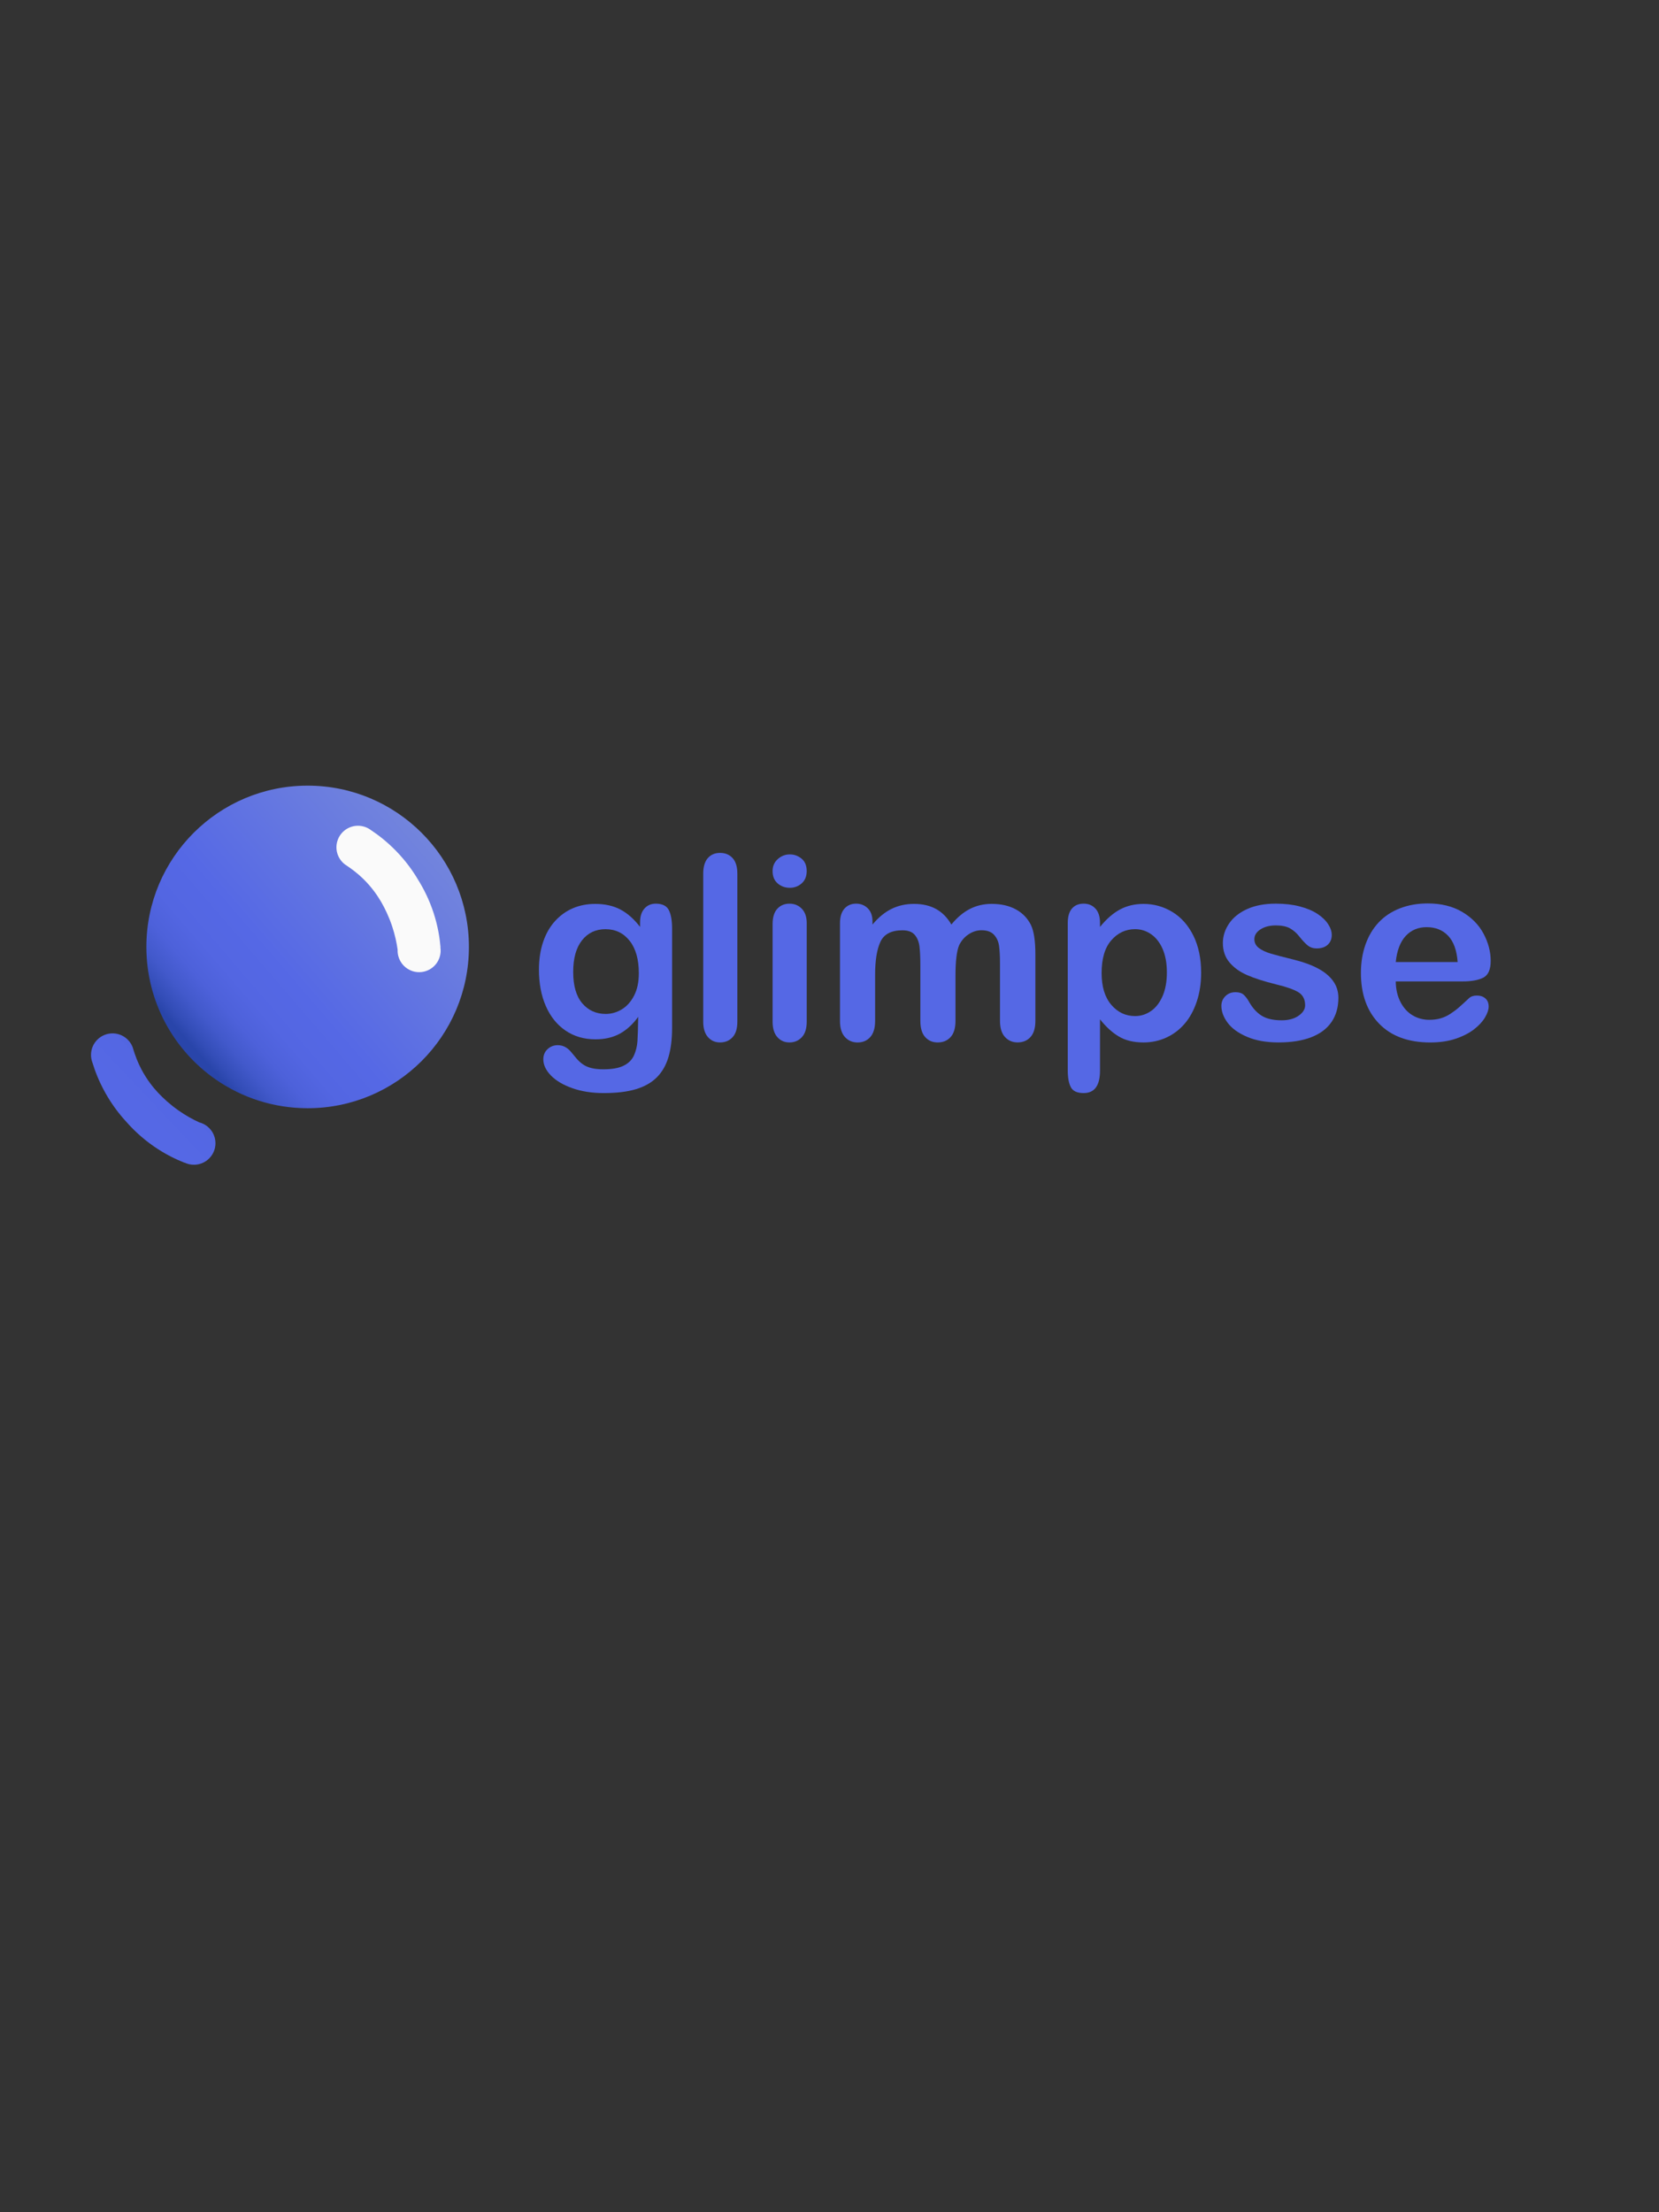 <?xml version="1.0" encoding="utf-8"?>
<!-- Generator: Adobe Illustrator 24.1.0, SVG Export Plug-In . SVG Version: 6.00 Build 0)  -->
<svg version="1.1" id="Layer_1" xmlns="http://www.w3.org/2000/svg" xmlns:xlink="http://www.w3.org/1999/xlink" x="0px" y="0px"
	 viewBox="0 0 1296 1728" style="enable-background:new 0 0 1296 1728;" xml:space="preserve">
<rect x="0" y="0" width="1296" height="1728" fill="#333333" stroke="none"/>
<style type="text/css">
	.st0{fill:url(#SVGID_1_);}
	.st1{fill:url(#SVGID_2_);}
	.st2{fill:#FAFAFA;}
	.st3{fill:#5568E5;}
</style>
<linearGradient id="SVGID_1_" gradientUnits="userSpaceOnUse" x1="333.846" y1="659.151" x2="142.901" y2="823.556">
	<stop  offset="0" style="stop-color:#7284DD"/>
	<stop  offset="0.599" style="stop-color:#5568E5"/>
	<stop  offset="0.728" style="stop-color:#5366E2"/>
	<stop  offset="0.808" style="stop-color:#4D61DA"/>
	<stop  offset="0.875" style="stop-color:#4259CB"/>
	<stop  offset="0.933" style="stop-color:#334DB7"/>
	<stop  offset="0.962" style="stop-color:#2945AA"/>
</linearGradient>
<path class="st0" d="M366.31,739.67c0,69.58-56.4,125.98-125.98,125.98c-26.53,0-51.14-8.2-71.44-22.2
	c-16.53-11.4-30.2-26.64-39.72-44.44c-9.46-17.68-14.83-37.89-14.83-59.35c0-69.58,56.4-125.98,125.98-125.98
	S366.31,670.09,366.31,739.67z"/>
<linearGradient id="SVGID_2_" gradientUnits="userSpaceOnUse" x1="90.486" y1="886.079" x2="161.207" y2="819.359">
	<stop  offset="0.24" style="stop-color:#5568E5"/>
	<stop  offset="0.538" style="stop-color:#5467E3"/>
	<stop  offset="0.645" style="stop-color:#4F63DC"/>
	<stop  offset="0.722" style="stop-color:#465CD1"/>
	<stop  offset="0.784" style="stop-color:#3952C0"/>
	<stop  offset="0.836" style="stop-color:#2945AA"/>
</linearGradient>
<path class="st1" d="M160.47,878.77L160.47,878.77C160.47,878.77,160.47,878.77,160.47,878.77c-1.47-0.93-3.1-1.64-4.84-2.08
	c-4.9-2.26-10.45-5.27-16.21-9.32c-6.69-4.7-11.93-9.56-15.9-13.78c-0.02-0.02-0.03-0.03-0.05-0.05
	c-3.93-4.21-8.72-10.19-12.92-18.1c-3.06-5.75-4.88-10.92-6.31-15.47c-0.16-0.63-0.35-1.25-0.57-1.86c0-0.01-0.01-0.02-0.01-0.04
	c0,0,0,0,0,0c-2.4-6.36-8.54-10.88-15.74-10.88c-9.29,0-16.82,7.53-16.82,16.82c0,2.1,0.39,4.1,1.09,5.96c0,0,0,0,0,0
	c1.98,6.59,5.09,14.64,9.89,23.31c5.44,9.82,11.46,17.4,16.52,22.89c0.01,0.01,0.01,0.01,0.02,0.02c0,0,0,0,0,0
	c4.99,5.7,12.08,12.69,21.62,19.3c8.83,6.11,17.2,10.11,23.91,12.75c0.02-0.03,0.03-0.06,0.05-0.09c2.21,1.07,4.68,1.66,7.3,1.66
	c9.29,0,16.82-7.53,16.82-16.82C168.33,887,165.19,881.75,160.47,878.77z"/>
<path class="st2" d="M311.22,747.05L311.22,747.05C311.22,747.05,311.22,747.05,311.22,747.05c-0.47-1.68-0.68-3.44-0.6-5.23
	c-0.75-5.35-2.04-11.52-4.26-18.2c-2.57-7.75-5.73-14.18-8.63-19.19c-0.01-0.02-0.02-0.04-0.04-0.06
	c-2.9-4.97-7.25-11.28-13.62-17.58c-4.63-4.58-9.06-7.82-13-10.5c-0.56-0.33-1.1-0.69-1.61-1.08c-0.01-0.01-0.02-0.01-0.03-0.02
	c0,0,0,0,0,0c-5.4-4.13-7.97-11.31-5.89-18.2c2.67-8.9,12.05-13.94,20.95-11.27c2.01,0.6,3.82,1.55,5.39,2.76c0,0,0,0,0,0
	c5.75,3.79,12.56,9.08,19.48,16.17c7.84,8.04,13.37,15.98,17.17,22.41c0,0.01,0.01,0.01,0.01,0.02c0,0,0,0,0,0
	c4.02,6.42,8.68,15.22,12.26,26.26c3.31,10.22,4.74,19.38,5.33,26.57c-0.03,0.01-0.07,0.01-0.1,0.02c0.39,2.42,0.25,4.97-0.51,7.47
	c-2.67,8.9-12.05,13.94-20.95,11.27C316.85,756.94,312.72,752.43,311.22,747.05z"/>
<g>
	<path class="st3" d="M525.03,725.4v77.44c0,8.85-0.94,16.47-2.83,22.85c-1.89,6.38-4.92,11.65-9.08,15.82
		c-4.17,4.17-9.62,7.26-16.36,9.28c-6.74,2.02-15.12,3.03-25.15,3.03c-9.18,0-17.38-1.29-24.61-3.86
		c-7.23-2.57-12.79-5.89-16.7-9.96c-3.91-4.07-5.86-8.25-5.86-12.55c0-3.26,1.11-5.91,3.32-7.96c2.21-2.05,4.88-3.08,8.01-3.08
		c3.91,0,7.32,1.72,10.25,5.18c1.43,1.76,2.91,3.53,4.44,5.32c1.53,1.79,3.22,3.32,5.08,4.59s4.08,2.21,6.69,2.83
		c2.6,0.62,5.6,0.93,8.98,0.93c6.9,0,12.26-0.96,16.06-2.88c3.81-1.92,6.48-4.61,8.01-8.06c1.53-3.45,2.42-7.15,2.69-11.08
		c0.26-3.94,0.45-10.27,0.59-18.99c-4.1,5.73-8.84,10.09-14.21,13.09c-5.37,3-11.77,4.49-19.19,4.49c-8.92,0-16.72-2.28-23.39-6.84
		c-6.67-4.56-11.8-10.94-15.38-19.14c-3.58-8.2-5.37-17.68-5.37-28.42c0-8.01,1.09-15.23,3.27-21.68
		c2.18-6.45,5.29-11.88,9.33-16.31c4.04-4.43,8.69-7.76,13.96-10.01s11.07-3.37,17.38-3.37c7.55,0,14.09,1.45,19.63,4.35
		c5.53,2.9,10.68,7.44,15.43,13.62v-3.61c0-4.62,1.14-8.2,3.42-10.74c2.28-2.54,5.21-3.81,8.79-3.81c5.14,0,8.56,1.68,10.25,5.03
		C524.18,714.25,525.03,719.08,525.03,725.4z M447.78,759.19c0,10.81,2.36,18.98,7.08,24.51c4.72,5.53,10.82,8.3,18.31,8.3
		c4.43,0,8.61-1.19,12.55-3.56c3.94-2.38,7.14-5.96,9.62-10.74c2.47-4.79,3.71-10.6,3.71-17.43c0-10.87-2.39-19.34-7.18-25.39
		s-11.08-9.08-18.9-9.08c-7.62,0-13.72,2.9-18.31,8.69C450.08,740.28,447.78,748.51,447.78,759.19z"/>
	<path class="st3" d="M549.35,798.06V682.43c0-5.34,1.19-9.38,3.56-12.11c2.38-2.73,5.58-4.1,9.62-4.1c4.04,0,7.29,1.35,9.77,4.05
		c2.47,2.7,3.71,6.75,3.71,12.16v115.62c0,5.4-1.25,9.46-3.76,12.16c-2.51,2.7-5.75,4.05-9.72,4.05c-3.91,0-7.08-1.4-9.52-4.2
		S549.35,803.26,549.35,798.06z"/>
	<path class="st3" d="M617.02,693.47c-3.71,0-6.88-1.14-9.52-3.42c-2.64-2.28-3.96-5.5-3.96-9.67c0-3.77,1.35-6.88,4.05-9.33
		c2.7-2.44,5.84-3.66,9.42-3.66c3.45,0,6.51,1.11,9.18,3.32c2.67,2.21,4,5.44,4,9.67c0,4.1-1.3,7.31-3.91,9.62
		C623.69,692.31,620.6,693.47,617.02,693.47z M630.21,721v77.05c0,5.34-1.27,9.38-3.81,12.11s-5.76,4.1-9.67,4.1s-7.08-1.4-9.52-4.2
		s-3.66-6.8-3.66-12.01v-76.27c0-5.27,1.22-9.24,3.66-11.91c2.44-2.67,5.62-4,9.52-4s7.13,1.33,9.67,4
		C628.94,712.54,630.21,716.25,630.21,721z"/>
	<path class="st3" d="M746.42,762.02v35.45c0,5.6-1.27,9.8-3.81,12.6s-5.89,4.2-10.06,4.2c-4.04,0-7.31-1.4-9.81-4.2
		c-2.51-2.8-3.76-7-3.76-12.6v-42.48c0-6.7-0.23-11.91-0.68-15.62c-0.46-3.71-1.69-6.75-3.71-9.13c-2.02-2.38-5.21-3.56-9.57-3.56
		c-8.72,0-14.47,3-17.24,8.98c-2.77,5.99-4.15,14.58-4.15,25.78v36.04c0,5.53-1.25,9.72-3.76,12.55c-2.51,2.83-5.81,4.25-9.91,4.25
		c-4.04,0-7.34-1.42-9.91-4.25c-2.57-2.83-3.86-7.01-3.86-12.55V721.2c0-5.01,1.16-8.82,3.47-11.43c2.31-2.6,5.35-3.91,9.13-3.91
		c3.65,0,6.69,1.22,9.13,3.66s3.66,5.81,3.66,10.11v2.54c4.62-5.53,9.57-9.6,14.84-12.21c5.27-2.6,11.13-3.91,17.58-3.91
		c6.71,0,12.47,1.33,17.29,4c4.82,2.67,8.79,6.71,11.91,12.11c4.49-5.47,9.31-9.52,14.45-12.16c5.14-2.64,10.84-3.96,17.09-3.96
		c7.29,0,13.57,1.43,18.85,4.3c5.27,2.87,9.21,6.97,11.82,12.3c2.28,4.82,3.42,12.4,3.42,22.75v52.05c0,5.6-1.27,9.8-3.81,12.6
		s-5.89,4.2-10.06,4.2c-4.04,0-7.34-1.42-9.91-4.25c-2.57-2.83-3.86-7.01-3.86-12.55v-44.82c0-5.73-0.24-10.32-0.73-13.77
		c-0.49-3.45-1.81-6.35-3.96-8.69s-5.4-3.52-9.77-3.52c-3.52,0-6.85,1.04-10.01,3.12c-3.16,2.08-5.62,4.88-7.37,8.4
		C747.39,742.68,746.42,750.63,746.42,762.02z"/>
	<path class="st3" d="M859.31,720.81v3.22c5.01-6.18,10.22-10.73,15.62-13.62c5.4-2.9,11.52-4.35,18.36-4.35
		c8.2,0,15.75,2.12,22.66,6.35c6.9,4.23,12.35,10.42,16.36,18.55c4,8.14,6.01,17.77,6.01,28.91c0,8.2-1.16,15.74-3.47,22.61
		c-2.31,6.87-5.49,12.63-9.52,17.29c-4.04,4.66-8.81,8.24-14.31,10.74c-5.5,2.51-11.41,3.76-17.72,3.76
		c-7.62,0-14.01-1.53-19.19-4.59s-10.11-7.55-14.79-13.48v40.04c0,11.72-4.26,17.58-12.79,17.58c-5.01,0-8.33-1.51-9.96-4.54
		c-1.63-3.03-2.44-7.44-2.44-13.23V721c0-5.08,1.11-8.87,3.32-11.38c2.21-2.51,5.24-3.76,9.08-3.76c3.78,0,6.85,1.29,9.23,3.86
		C858.12,712.3,859.31,715.99,859.31,720.81z M911.55,759.58c0-7.03-1.07-13.07-3.22-18.12c-2.15-5.04-5.13-8.92-8.94-11.62
		c-3.81-2.7-8.02-4.05-12.65-4.05c-7.36,0-13.56,2.9-18.6,8.69c-5.05,5.8-7.57,14.32-7.57,25.59c0,10.61,2.51,18.86,7.52,24.76
		c5.01,5.89,11.23,8.84,18.65,8.84c4.43,0,8.53-1.28,12.3-3.86c3.78-2.57,6.8-6.43,9.08-11.57
		C910.41,773.09,911.55,766.87,911.55,759.58z"/>
	<path class="st3" d="M1045.54,779.4c0,7.36-1.79,13.66-5.37,18.9c-3.58,5.24-8.87,9.21-15.87,11.91c-7,2.7-15.51,4.05-25.54,4.05
		c-9.57,0-17.77-1.46-24.61-4.39s-11.88-6.59-15.14-10.99c-3.26-4.39-4.88-8.8-4.88-13.23c0-2.93,1.04-5.44,3.12-7.52
		c2.08-2.08,4.72-3.12,7.91-3.12c2.8,0,4.95,0.68,6.45,2.05c1.5,1.37,2.93,3.29,4.3,5.76c2.73,4.75,6.01,8.3,9.81,10.64
		s9,3.52,15.58,3.52c5.34,0,9.72-1.19,13.13-3.56c3.42-2.38,5.13-5.09,5.13-8.15c0-4.69-1.77-8.11-5.32-10.25
		c-3.55-2.15-9.39-4.2-17.53-6.15c-9.18-2.28-16.65-4.67-22.41-7.18c-5.76-2.51-10.37-5.81-13.82-9.91
		c-3.45-4.1-5.18-9.15-5.18-15.14c0-5.34,1.59-10.38,4.79-15.14c3.19-4.75,7.89-8.54,14.11-11.38c6.22-2.83,13.72-4.25,22.51-4.25
		c6.9,0,13.1,0.72,18.6,2.15c5.5,1.43,10.09,3.35,13.77,5.76c3.68,2.41,6.48,5.08,8.4,8.01c1.92,2.93,2.88,5.8,2.88,8.59
		c0,3.06-1.03,5.57-3.08,7.52s-4.96,2.93-8.74,2.93c-2.73,0-5.06-0.78-6.98-2.34c-1.92-1.56-4.12-3.91-6.59-7.03
		c-2.02-2.6-4.39-4.69-7.13-6.25s-6.45-2.34-11.13-2.34c-4.82,0-8.82,1.03-12.01,3.08c-3.19,2.05-4.79,4.61-4.79,7.67
		c0,2.8,1.17,5.09,3.52,6.88c2.34,1.79,5.5,3.27,9.47,4.44c3.97,1.17,9.44,2.6,16.41,4.3c8.27,2.02,15.02,4.43,20.26,7.23
		c5.24,2.8,9.21,6.1,11.91,9.91C1044.19,770.17,1045.54,774.52,1045.54,779.4z"/>
	<path class="st3" d="M1142.51,766.61h-52.15c0.06,6.05,1.29,11.39,3.66,16.02c2.38,4.62,5.53,8.11,9.47,10.45
		c3.94,2.34,8.28,3.52,13.04,3.52c3.19,0,6.1-0.37,8.74-1.12c2.64-0.75,5.19-1.92,7.67-3.52c2.47-1.59,4.75-3.3,6.84-5.13
		c2.08-1.82,4.79-4.3,8.11-7.42c1.37-1.17,3.32-1.76,5.86-1.76c2.73,0,4.95,0.75,6.64,2.25c1.69,1.5,2.54,3.61,2.54,6.35
		c0,2.41-0.94,5.22-2.83,8.45c-1.89,3.22-4.74,6.32-8.54,9.28c-3.81,2.96-8.59,5.42-14.36,7.37s-12.39,2.93-19.87,2.93
		c-17.12,0-30.44-4.88-39.94-14.65c-9.51-9.77-14.26-23.01-14.26-39.75c0-7.88,1.17-15.19,3.52-21.92s5.76-12.52,10.25-17.33
		c4.49-4.82,10.03-8.51,16.6-11.08c6.58-2.57,13.87-3.86,21.88-3.86c10.42,0,19.35,2.2,26.81,6.59
		c7.45,4.39,13.04,10.08,16.75,17.04c3.71,6.97,5.57,14.06,5.57,21.29c0,6.71-1.92,11.05-5.76,13.04
		C1154.88,765.62,1149.48,766.61,1142.51,766.61z M1090.36,751.47h48.34c-0.65-9.11-3.11-15.93-7.37-20.46
		c-4.26-4.52-9.88-6.79-16.85-6.79c-6.64,0-12.09,2.29-16.36,6.88C1093.86,735.7,1091.27,742.49,1090.36,751.47z"/>
</g>
</svg>
